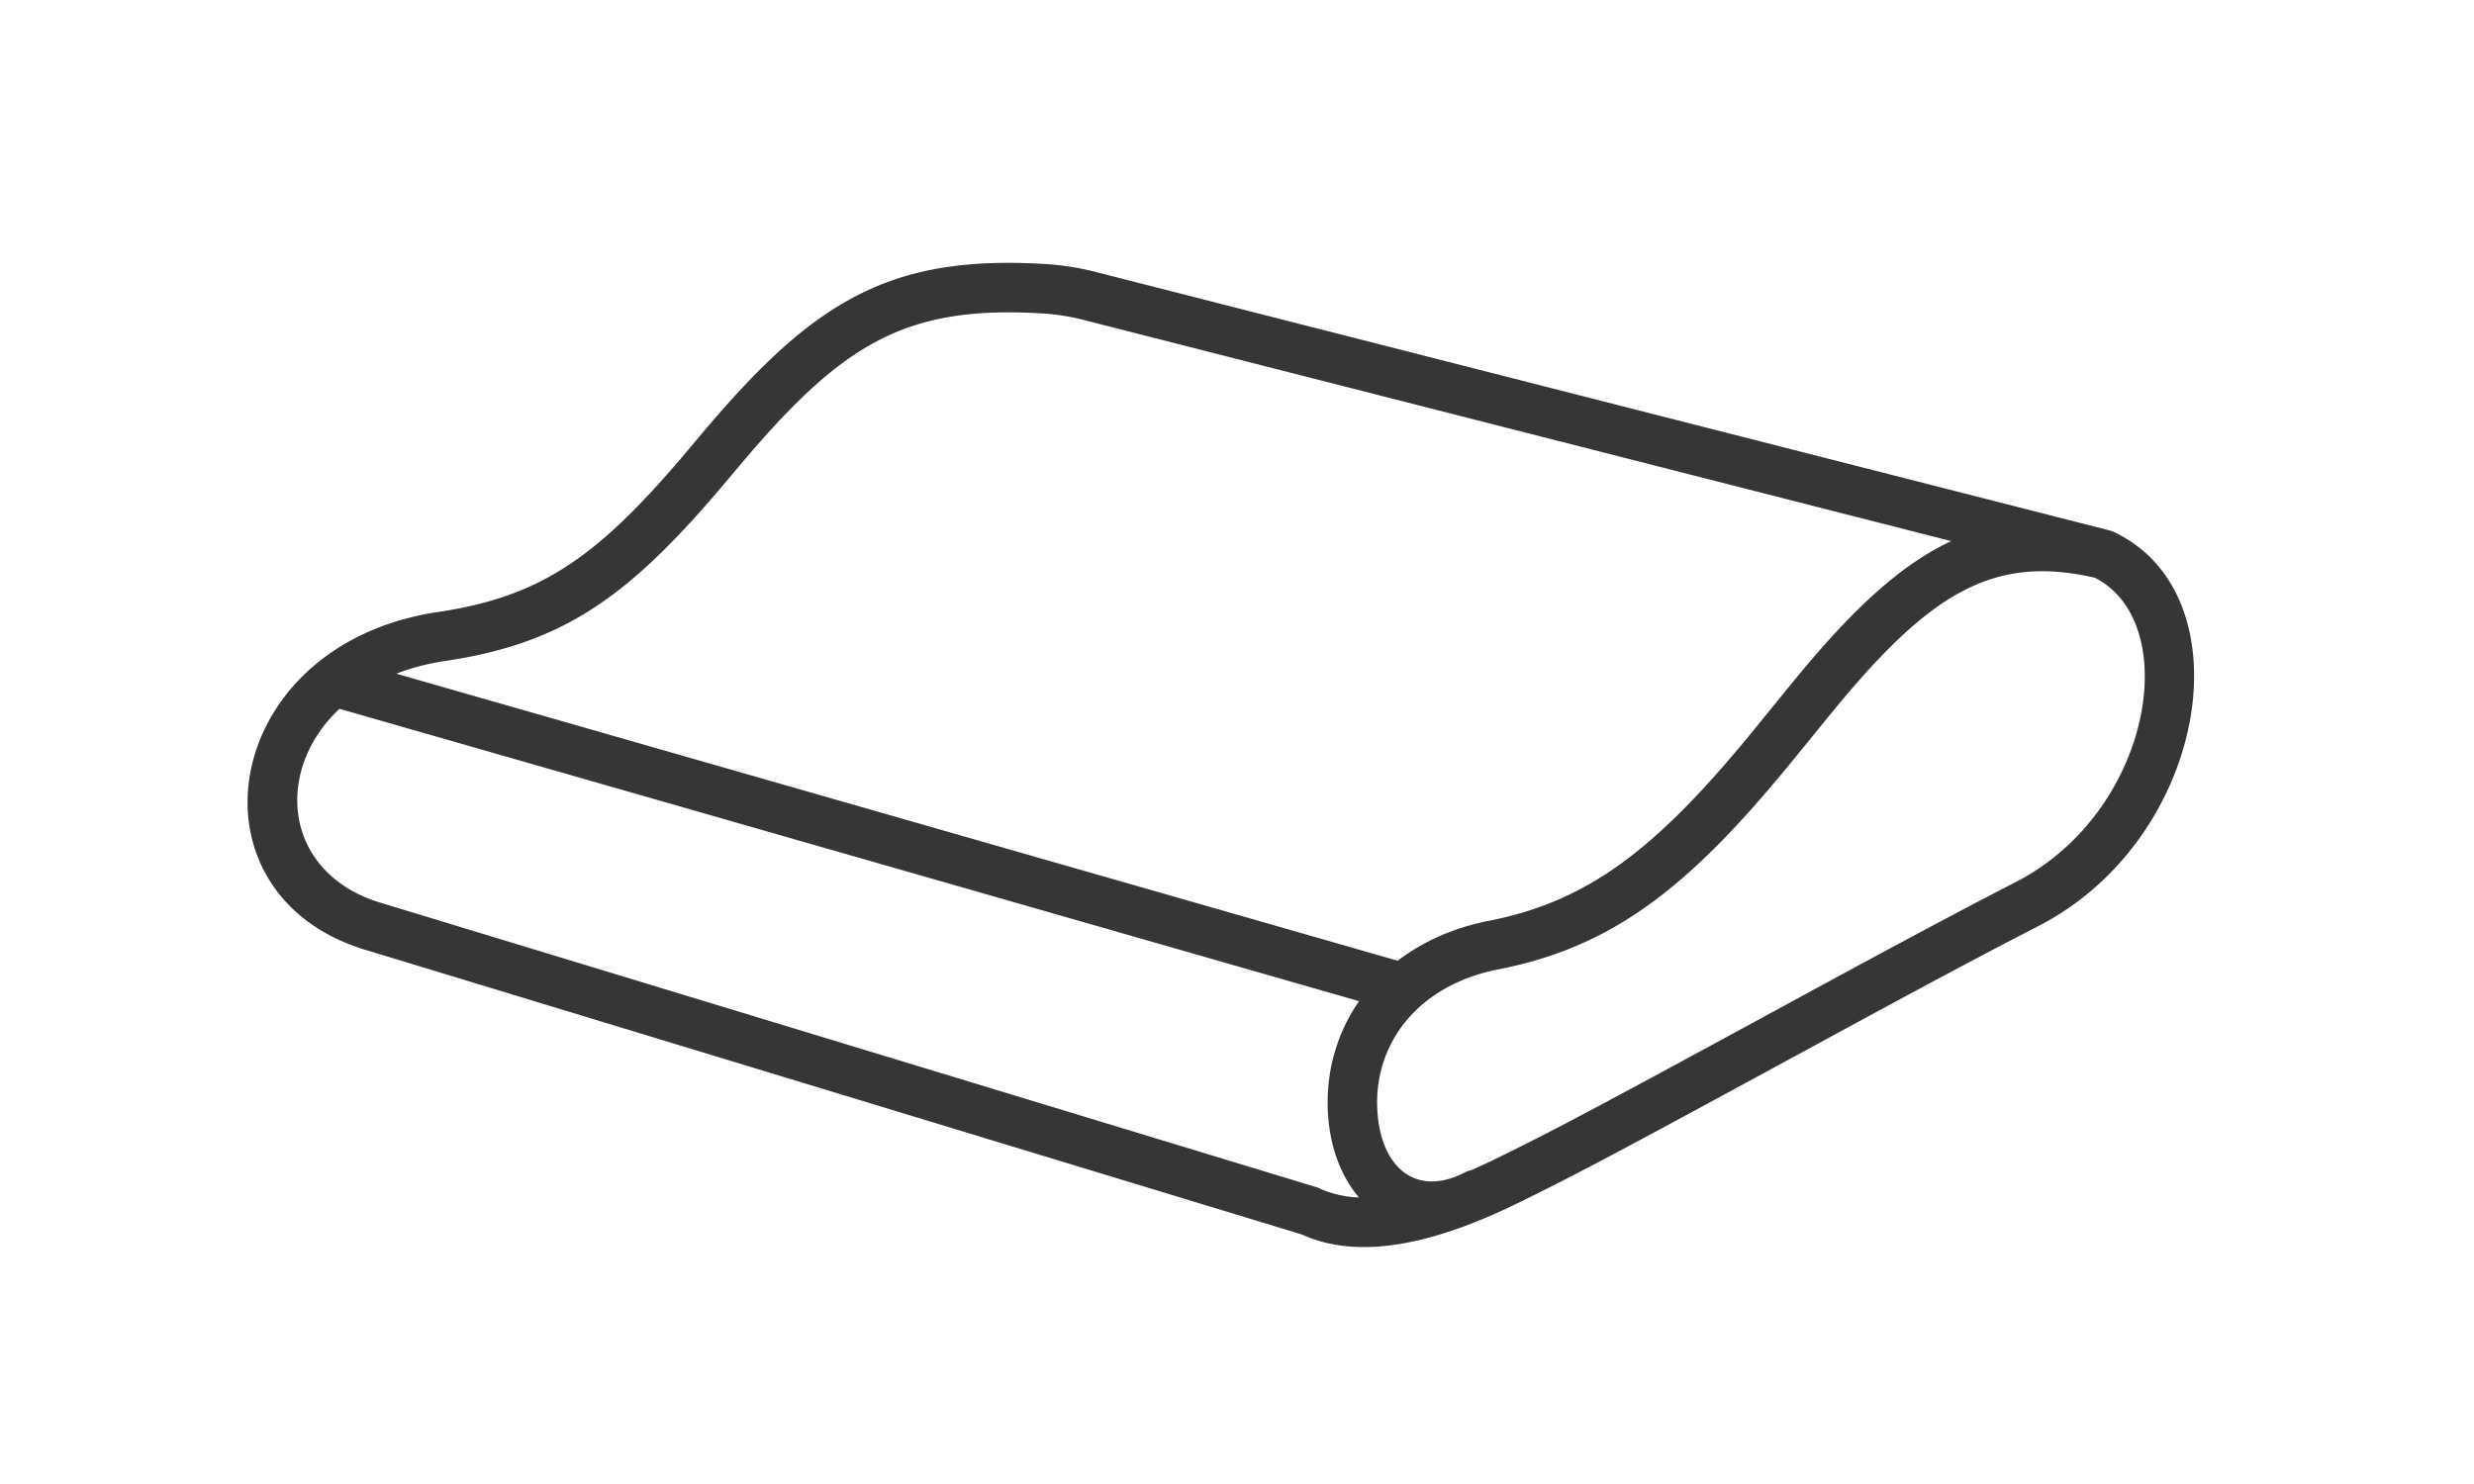 <svg xmlns="http://www.w3.org/2000/svg" preserveAspectRatio="xMinYMin meet" viewBox="0 0 100 60"><g fill="#363636"><path d="M74.305 28.491c-.393.473-1.772 2.174-2 2.45-4.046 4.924-7.106 7.344-11.733 8.25-3.31.648-5.066 3.058-4.897 5.734.147 2.336 1.605 3.475 3.522 2.483a1 1 0 01.255-.091c.327-.142.663-.297 1.01-.467 2.5-1.223 4.113-2.087 12.185-6.475l.348-.19c3.818-2.074 6.247-3.373 8.479-4.52 5.522-2.839 6.787-10.496 3.198-12.306-4.03-.929-6.573.562-10.367 5.132zm-20.626 16.56c-.231-3.655 2.188-6.977 6.509-7.823 4.055-.794 6.796-2.96 10.572-7.556.22-.268 1.604-1.974 2.006-2.458 2.186-2.634 4.09-4.401 6.104-5.336l-35.027-8.932a8.997 8.997 0 00-1.727-.275c-5.548-.332-8.09 1.236-12.246 6.183l-.485.576c-3.883 4.618-6.516 6.57-11.38 7.292-6.905 1.023-7.969 8.259-2.521 9.808l37.778 11.485a4.211 4.211 0 001.668.4c-.71-.833-1.165-1.999-1.251-3.364zm-1.067 4.857L14.92 38.448c-7.628-2.168-6.126-12.382 2.792-13.705 4.267-.633 6.546-2.322 10.144-6.6l.483-.576c4.523-5.382 7.584-7.27 13.898-6.893.714.044 1.42.156 2.106.336l40.894 10.427c.157.044.25.084.33.133 5.257 2.633 3.65 12.365-3.178 15.874-2.215 1.138-4.633 2.432-8.438 4.499l-.348.19c-8.111 4.408-9.723 5.272-12.261 6.514a24.702 24.702 0 01-1.944.853c-2.76 1.058-5.02 1.217-6.785.408z"/><path d="M13.366 28.557a1 1 0 01.551-1.922l42.67 12.236a1 1 0 01-.552 1.923l-42.67-12.237z"/></g></svg>